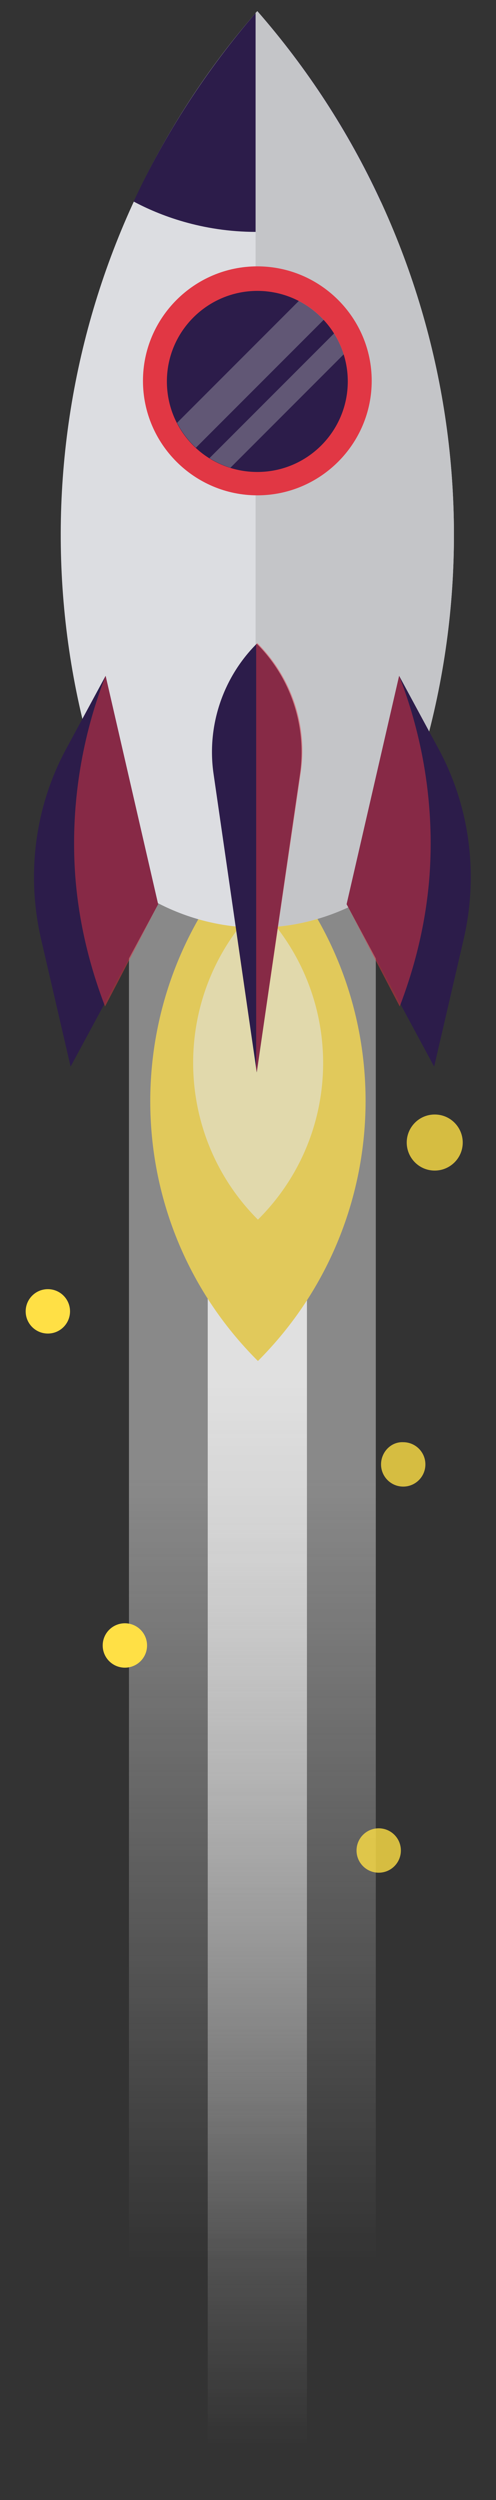 <?xml version="1.0" encoding="utf-8"?>
<!-- Generator: Adobe Illustrator 22.1.0, SVG Export Plug-In . SVG Version: 6.00 Build 0)  -->
<svg version="1.1" id="Layer_1" xmlns="http://www.w3.org/2000/svg" xmlns:xlink="http://www.w3.org/1999/xlink" x="0px" y="0px"
	 viewBox="0 0 85 428" style="enable-background:new 0 0 85 428;" xml:space="preserve">
<rect x="0" y="0" width="85" height="428" fill="#333333" stroke="none"/>
<style type="text/css">
	.st0{opacity:0.85;}
	.st1{opacity:0.5;fill:url(#SVGID_1_);}
	.st2{fill:url(#SVGID_2_);}
	.st3{fill:#FFE362;}
	.st4{fill:#FFF6C1;}
	.st5{fill:#F9FAFF;}
	.st6{fill:none;stroke:#1E120D;stroke-miterlimit:10;}
	.st7{fill:#2A184D;}
	.st8{fill:#DDDEE2;}
	.st9{fill:#FF3746;}
	.st10{opacity:0.69;}
	.st11{clip-path:url(#SVGID_4_);}
	.st12{opacity:0.5;fill:#DDDEE2;}
	.st13{opacity:0.5;}
	.st14{opacity:0.5;fill:#FF3746;}
	.st15{fill:#FFE045;}
	.st16{opacity:0.8;}
</style>
<g>
	<g>
		<g class="st0">
			<linearGradient id="SVGID_1_" gradientUnits="userSpaceOnUse" x1="43.264" y1="246.635" x2="43.264" y2="402.227">
				<stop  offset="3.968250e-02" style="stop-color:#FEFEFE"/>
				<stop  offset="0.902" style="stop-color:#FEFEFE;stop-opacity:0"/>
			</linearGradient>
			<rect x="22.1" y="149.3" class="st1" width="42.3" height="275.6"/>
			<linearGradient id="SVGID_2_" gradientUnits="userSpaceOnUse" x1="44.044" y1="229.792" x2="44.044" y2="418.534">
				<stop  offset="3.968250e-02" style="stop-color:#FEFEFE"/>
				<stop  offset="1" style="stop-color:#FEFEFE;stop-opacity:0"/>
			</linearGradient>
			<rect x="35.6" y="149.3" class="st2" width="17" height="276.2"/>
			<g>
				<path class="st3" d="M44.2,144L44.2,144L44.2,144c-24.6,24.6-24.6,64.5,0,89l0,0l0,0C68.8,208.4,68.8,168.5,44.2,144z"/>
				<path class="st4" d="M44.2,155.1L44.2,155.1L44.2,155.1c-14.8,14.8-14.8,38.9,0,53.7l0,0l0,0C59.1,194,59.1,170,44.2,155.1z"/>
				<path class="st5" d="M44.1,1.9L44.1,1.9l0,0.8L44.1,1.9L44.1,1.9C9.7,41.2,0.8,96.8,21.3,144.8l3.6,8.6
					c2.8,1.7,9.7,5.4,19.2,5.4c9.5,0,16.4-3.7,19.2-5.4c1.2-2.9,2.4-5.7,3.6-8.6C87.4,96.8,78.5,41.2,44.1,1.9z"/>
				<rect x="39.1" y="113.6" class="st6" width="0" height="0.7"/>
				<g>
					<path class="st7" d="M65.3,34.5C59.9,22.8,52.8,11.8,44.1,1.9l0,0.8l0-0.8v0c-8.7,10-15.8,21-21.2,32.6
						c4.3,2.3,11.6,5.2,21,5.2C53.5,39.8,60.9,36.8,65.3,34.5z"/>
				</g>
				<g>
					<path class="st8" d="M44.1,1.9l0,0.8L44.1,1.9L44.1,1.9C44,2,43.9,2.1,43.8,2.2v156.6c0.1,0,0.2,0,0.3,0
						c9.5,0,16.4-3.7,19.2-5.4c1.2-2.9,2.4-5.7,3.6-8.6C87.4,96.8,78.5,41.2,44.1,1.9z"/>
				</g>
				<path class="st7" d="M44,183.6l-7.4-51.1c-1.2-8.2,1.6-16.5,7.4-22.3l0,0l0,0c5.9,5.9,8.6,14.2,7.4,22.4L44,183.6z"/>
				<g>
					<path class="st7" d="M44.1,82.8c-9.7,0-17.5-7.9-17.5-17.5s7.9-17.5,17.5-17.5s17.5,7.9,17.5,17.5S53.8,82.8,44.1,82.8z"/>
					<path class="st9" d="M44.1,49.8c8.5,0,15.5,6.9,15.5,15.5c0,8.5-6.9,15.5-15.5,15.5s-15.5-6.9-15.5-15.5
						C28.6,56.7,35.6,49.8,44.1,49.8 M44.1,45.6c-10.8,0-19.6,8.8-19.6,19.6s8.8,19.6,19.6,19.6s19.6-8.8,19.6-19.6
						S54.9,45.6,44.1,45.6L44.1,45.6z"/>
				</g>
				<g class="st10">
					<defs>
						
							<ellipse id="SVGID_3_" transform="matrix(0.23 -0.973 0.973 0.23 -29.562 93.187)" class="st10" cx="44.1" cy="65.3" rx="15.5" ry="15.5"/>
					</defs>
					<clipPath id="SVGID_4_">
						<use xlink:href="#SVGID_3_"  style="overflow:visible;"/>
					</clipPath>
					<g class="st11">
						
							<rect x="40.8" y="46.1" transform="matrix(0.707 0.707 -0.707 0.707 57.29 -12.253)" class="st12" width="5.3" height="33.9"/>
						
							<rect x="47.3" y="50.9" transform="matrix(0.707 0.707 -0.707 0.707 62.331 -14.883)" class="st12" width="3.7" height="33.9"/>
					</g>
				</g>
				<g class="st13">
					<path class="st9" d="M44.1,110.1L44.1,110.1L44.1,110.1c-0.1,0.1-0.1,0.1-0.2,0.2v72.7l0.1,0.5l7.5-51
						C52.8,124.3,50,116,44.1,110.1z"/>
				</g>
				<g>
					<path class="st7" d="M27.1,154.8l-9-39.1l-6.7,12.4c-5.4,9.9-6.9,21.5-4.4,32.5l5.1,22L27.1,154.8z"/>
					<path class="st14" d="M27.1,154.8l-9-39.1c-2.7,6.9-6.3,19.1-5.2,34.3c0.7,9.2,3,16.8,5.1,22.3
						C21.1,166.4,24.1,160.6,27.1,154.8z"/>
				</g>
				<g>
					<path class="st7" d="M59.4,154.8l9-39.1l6.7,12.4c5.4,9.9,6.9,21.5,4.4,32.5l-5.1,22L59.4,154.8z"/>
					<path class="st14" d="M59.4,154.8l9-39.1c2.7,6.9,6.3,19.1,5.2,34.3c-0.7,9.2-3,16.8-5.1,22.3
						C65.4,166.4,62.4,160.6,59.4,154.8z"/>
				</g>
			</g>
		</g>
		<g>
			<circle class="st15" cx="8.2" cy="224.5" r="3.8"/>
			<path class="st15" d="M25.2,281.7c0,2.1-1.7,3.8-3.8,3.8s-3.8-1.7-3.8-3.8c0-2.1,1.7-3.8,3.8-3.8S25.2,279.6,25.2,281.7z"/>
		</g>
		<g class="st16">
			<path class="st15" d="M69.7,195.6c0,2.6,2.1,4.8,4.8,4.8c2.6,0,4.8-2.1,4.8-4.8c0-2.6-2.1-4.8-4.8-4.8
				C71.8,190.8,69.7,193,69.7,195.6z"/>
			<path class="st15" d="M65.3,250.7c0,2.1,1.7,3.8,3.8,3.8c2.1,0,3.8-1.7,3.8-3.8c0-2.1-1.7-3.8-3.8-3.8
				C67,246.8,65.3,248.6,65.3,250.7z"/>
			<path class="st15" d="M61.1,316.8c0,2.1,1.7,3.8,3.8,3.8s3.8-1.7,3.8-3.8c0-2.1-1.7-3.8-3.8-3.8S61.1,314.7,61.1,316.8z"/>
		</g>
	</g>
</g>
</svg>
